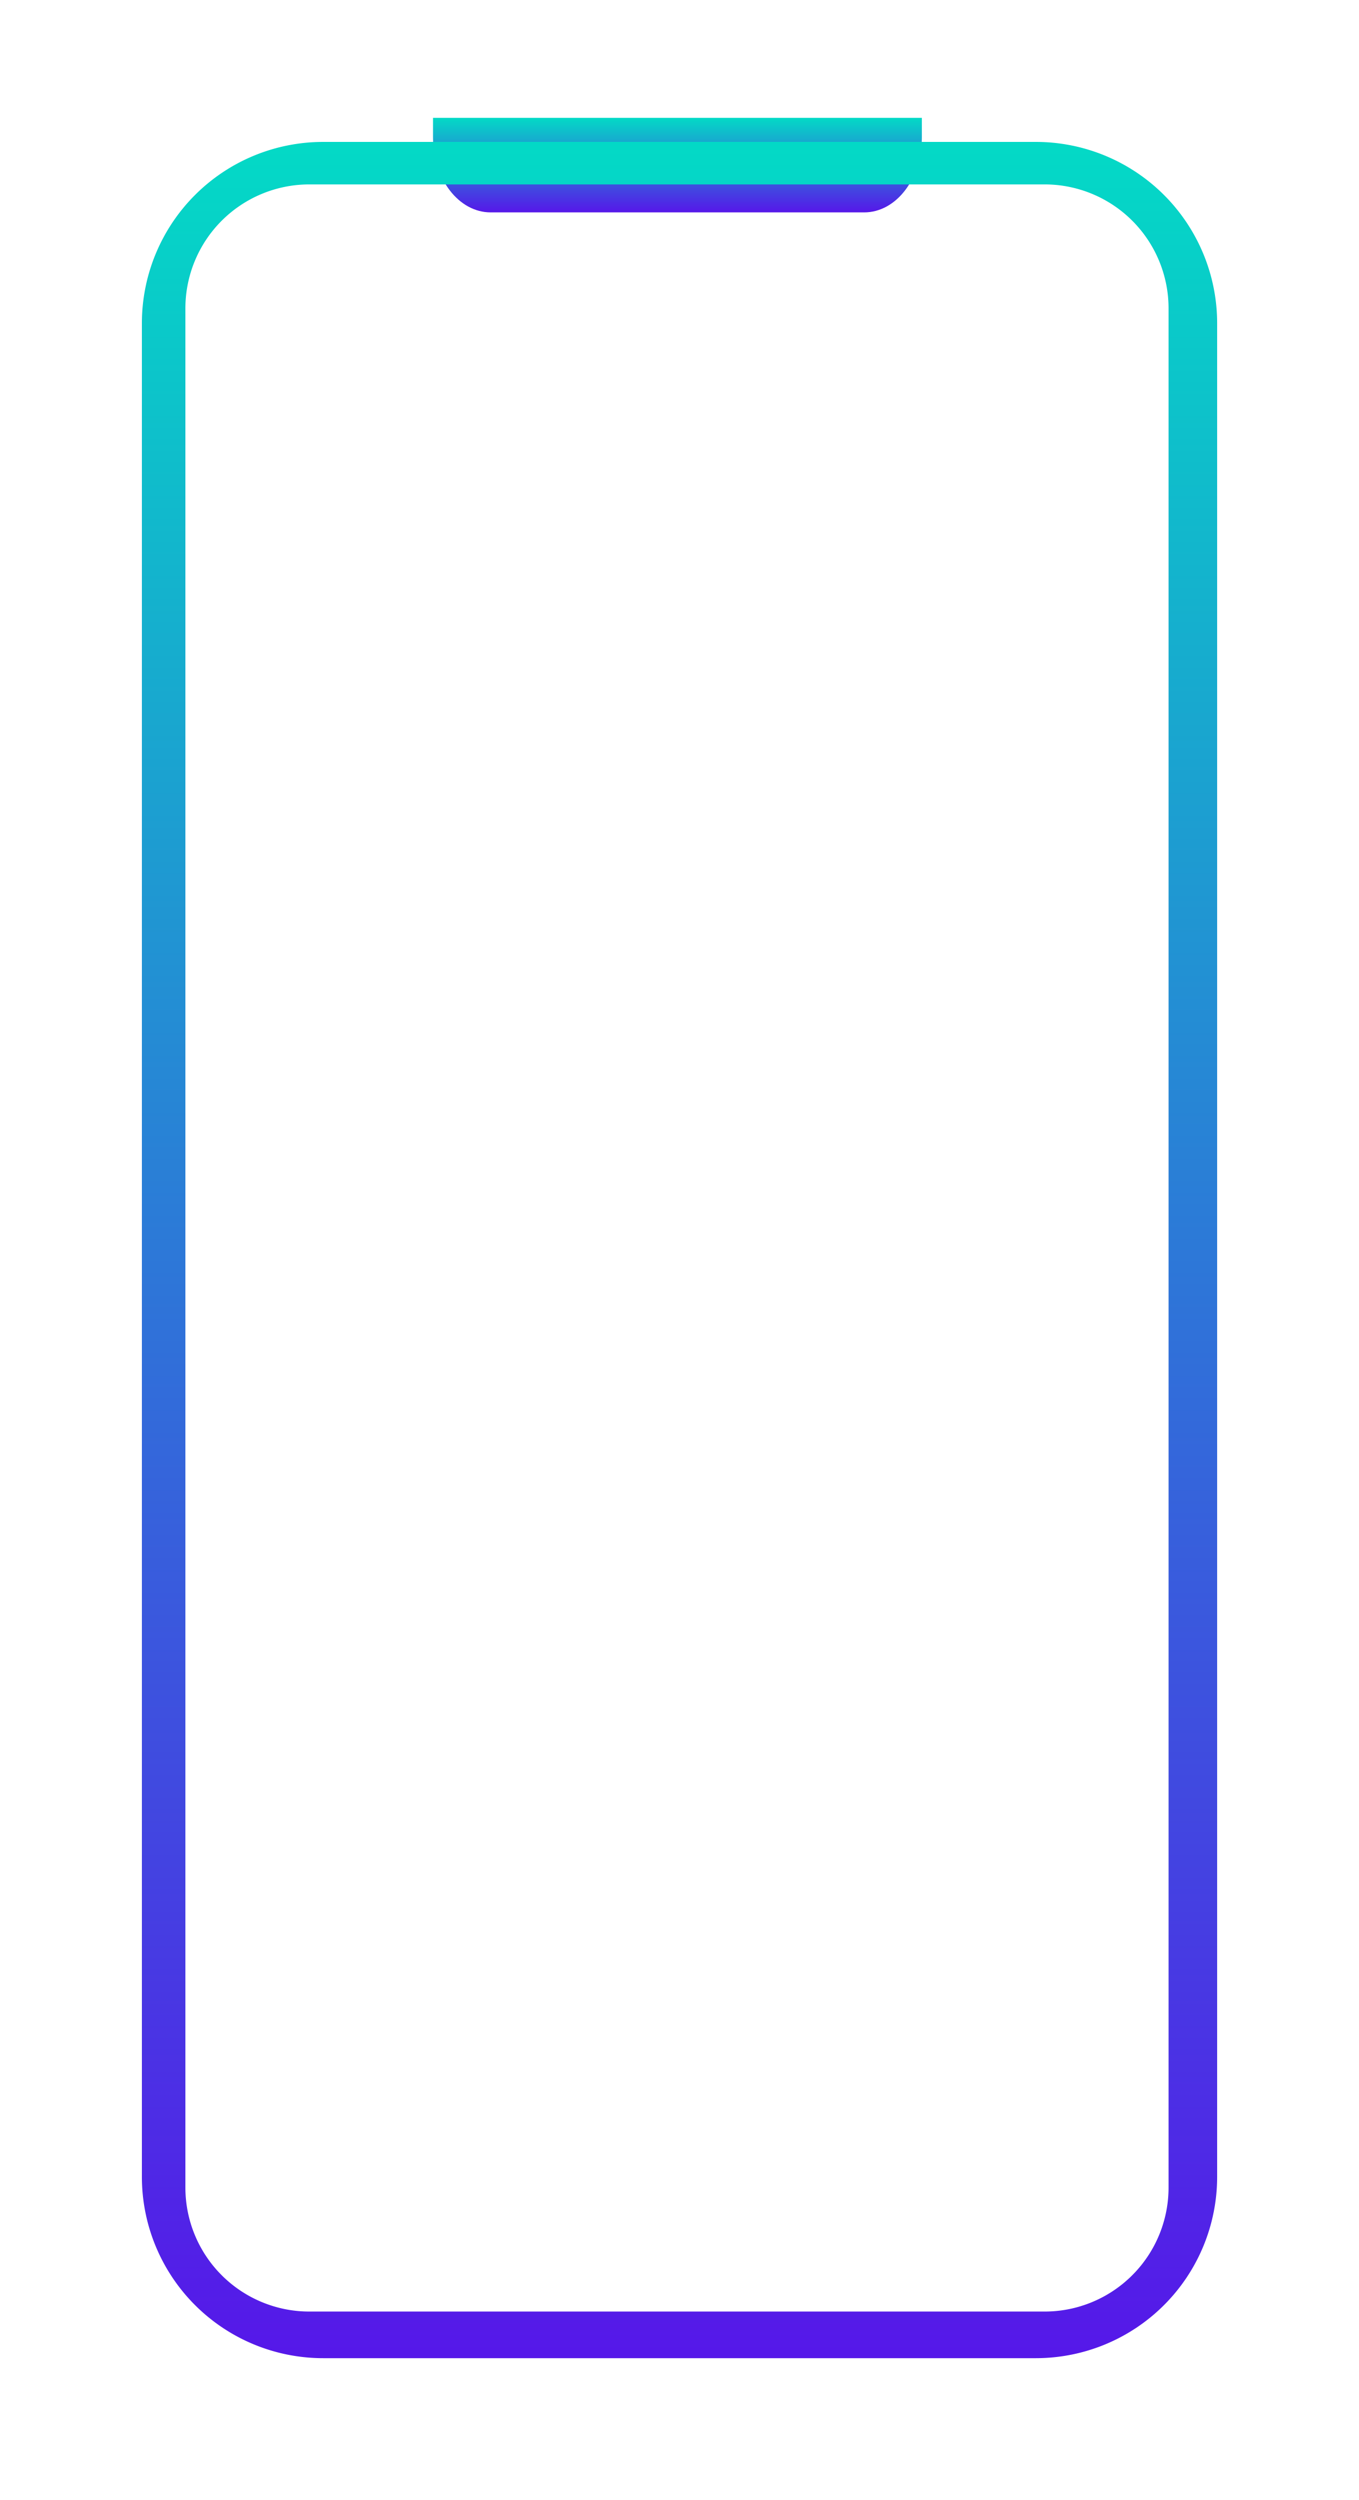 <svg xmlns="http://www.w3.org/2000/svg" xmlns:xlink="http://www.w3.org/1999/xlink" width="86.202" height="158.548" viewBox="0 0 86.202 158.548"><defs><linearGradient id="a" x1="0.5" x2="0.5" y2="1" gradientUnits="objectBoundingBox"><stop offset="0" stop-color="#03dac6"/><stop offset="1" stop-color="#5617e9"/></linearGradient><filter id="c" x="0" y="0" width="86.202" height="158.548" filterUnits="userSpaceOnUse"><feOffset dy="3" input="SourceAlpha"/><feGaussianBlur stdDeviation="3" result="d"/><feFlood flood-opacity="0.161"/><feComposite operator="in" in2="d"/><feComposite in="SourceGraphic"/></filter></defs><g transform="translate(9 6)"><path d="M1070.608,7.66V8.909c0,2.62-1.636,4.746-3.657,4.746h-23.694c-2.021,0-3.657-2.117-3.657-4.746V7.66Z" transform="translate(-1021.134 -6.186)" fill="url(#a)"/><g transform="matrix(1, 0, 0, 1, -9, -6)" filter="url(#c)"><path d="M1000.371,0H955.16a11.5,11.5,0,0,0-11.5,11.5V129.049a11.5,11.5,0,0,0,11.5,11.5h45.213a11.5,11.5,0,0,0,11.491-11.5V11.5A11.5,11.5,0,0,0,1000.371,0Zm8.411,129.729a7.863,7.863,0,0,1-7.863,7.863H954.275a7.863,7.863,0,0,1-7.855-7.863V10.55a7.861,7.861,0,0,1,7.855-7.855h46.652a7.861,7.861,0,0,1,7.855,7.855Z" transform="translate(-934.66 6)" fill="url(#a)"/></g></g></svg>